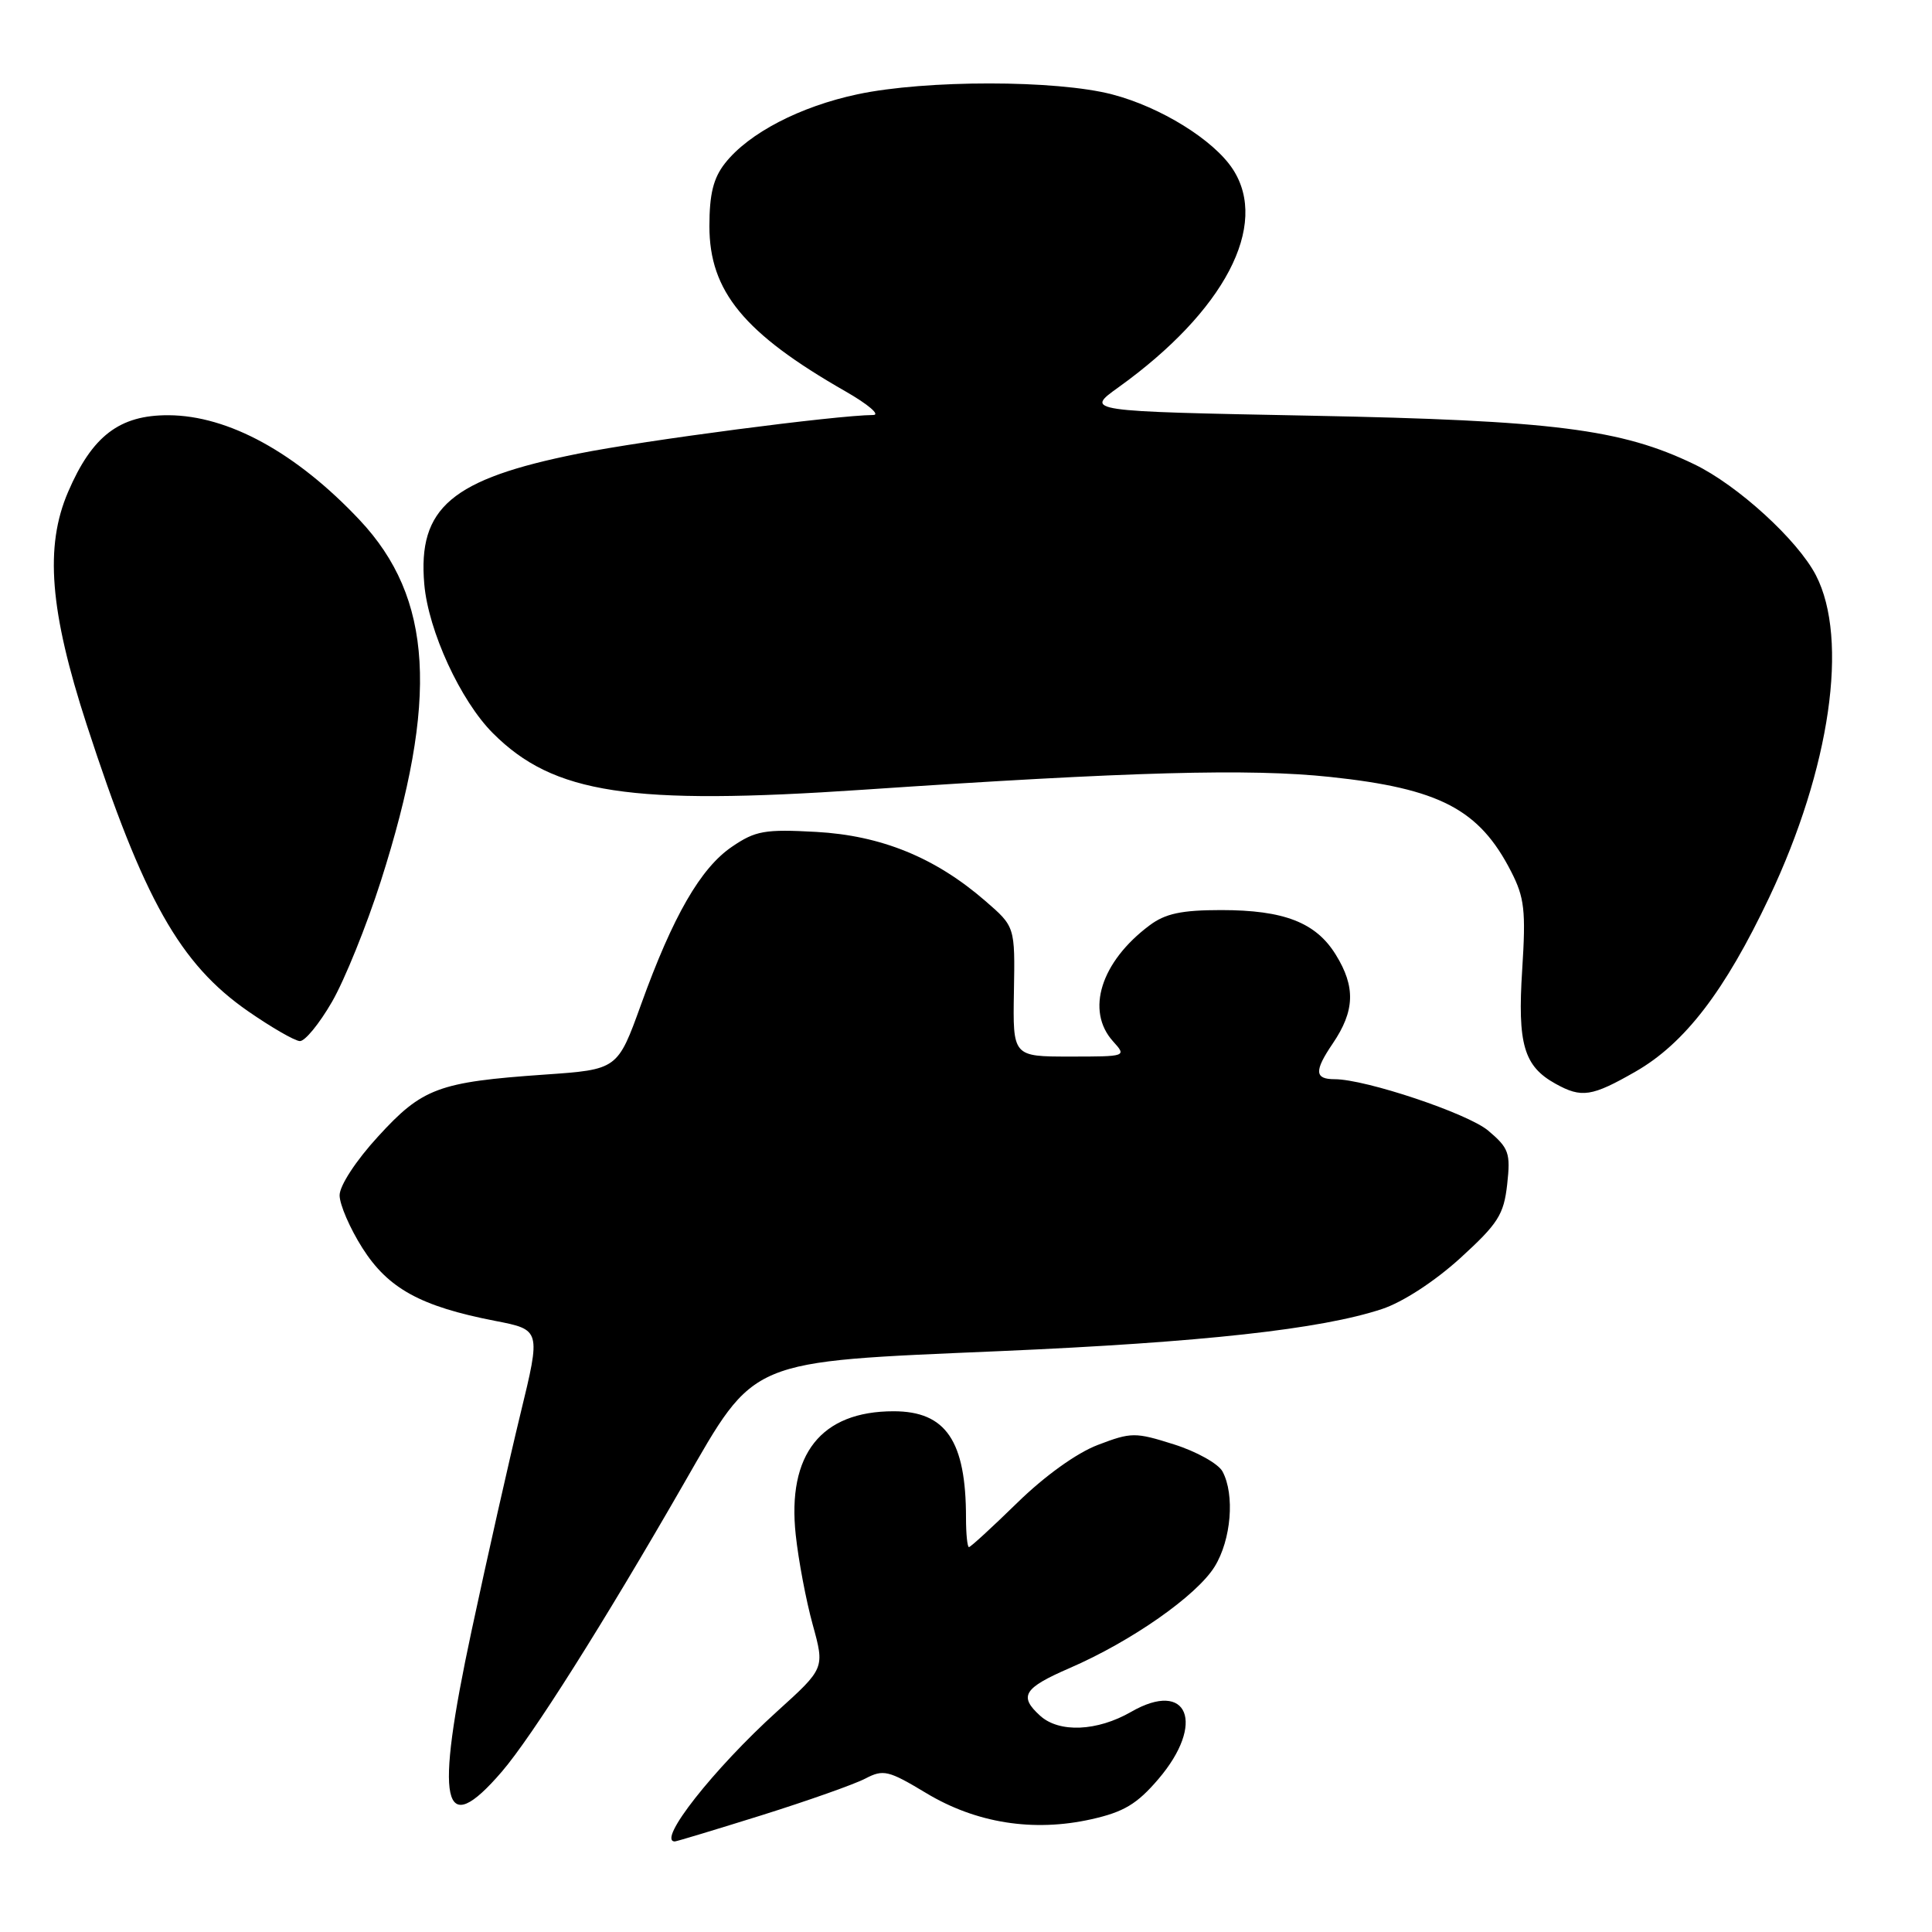 <?xml version="1.0" encoding="UTF-8" standalone="no"?>
<!DOCTYPE svg PUBLIC "-//W3C//DTD SVG 1.1//EN" "http://www.w3.org/Graphics/SVG/1.1/DTD/svg11.dtd" >
<svg xmlns="http://www.w3.org/2000/svg" xmlns:xlink="http://www.w3.org/1999/xlink" version="1.1" viewBox="0 0 256 256">
 <g >
 <path fill="currentColor"
d=" M 100.95 240.52 C 107.06 238.60 113.23 236.42 114.66 235.67 C 117.05 234.42 117.72 234.58 122.72 237.59 C 129.34 241.58 136.93 242.78 144.61 241.06 C 148.90 240.10 150.66 239.05 153.48 235.75 C 159.79 228.38 157.42 222.49 149.88 226.83 C 145.38 229.42 140.35 229.63 137.83 227.35 C 134.96 224.75 135.62 223.68 141.73 221.03 C 149.91 217.49 158.57 211.43 160.95 207.58 C 163.14 204.03 163.64 198.06 161.99 194.98 C 161.44 193.95 158.54 192.33 155.56 191.39 C 150.41 189.76 149.90 189.77 145.47 191.46 C 142.66 192.53 138.42 195.58 134.80 199.12 C 131.49 202.35 128.61 205.00 128.39 205.00 C 128.18 205.00 128.00 203.26 128.00 201.12 C 128.00 190.92 125.34 187.00 118.41 187.00 C 108.79 187.00 104.28 192.70 105.44 203.39 C 105.80 206.75 106.81 212.10 107.69 215.28 C 109.28 221.06 109.28 221.06 102.99 226.75 C 94.57 234.37 86.99 244.00 89.42 244.00 C 89.65 244.00 94.84 242.43 100.95 240.52 Z  M 66.50 234.75 C 70.50 230.09 79.96 215.12 90.63 196.55 C 100.19 179.93 98.87 180.48 132.50 179.03 C 159.28 177.87 175.05 176.13 183.13 173.45 C 185.88 172.54 190.10 169.79 193.49 166.71 C 198.51 162.13 199.26 160.95 199.71 156.93 C 200.17 152.78 199.94 152.13 197.19 149.81 C 194.48 147.53 180.94 143.00 176.85 143.00 C 174.18 143.00 174.12 141.92 176.59 138.28 C 179.53 133.95 179.64 130.76 176.99 126.49 C 174.36 122.23 170.13 120.59 161.81 120.59 C 156.57 120.59 154.41 121.05 152.33 122.61 C 145.87 127.43 143.82 133.93 147.49 137.99 C 149.30 139.99 149.26 140.00 141.76 140.00 C 134.20 140.00 134.20 140.00 134.35 131.39 C 134.50 122.79 134.50 122.79 130.56 119.38 C 123.93 113.63 116.78 110.71 108.14 110.23 C 101.35 109.86 100.11 110.07 97.00 112.19 C 92.84 115.01 89.17 121.37 84.94 133.11 C 81.83 141.72 81.83 141.72 72.16 142.39 C 58.10 143.37 55.96 144.17 50.09 150.60 C 47.16 153.79 45.00 157.11 45.00 158.38 C 45.00 159.61 46.36 162.75 48.02 165.37 C 51.43 170.74 55.73 173.10 65.59 175.02 C 71.67 176.20 71.67 176.20 68.96 187.35 C 67.47 193.48 64.55 206.42 62.48 216.11 C 57.55 239.16 58.58 243.96 66.50 234.75 Z  M 216.72 141.99 C 223.24 138.25 228.55 131.33 234.44 118.89 C 242.52 101.83 245.00 84.70 240.62 76.23 C 238.20 71.55 230.23 64.28 224.50 61.52 C 214.82 56.85 205.86 55.71 173.63 55.08 C 143.77 54.50 143.77 54.50 148.19 51.33 C 162.25 41.24 168.22 29.85 163.35 22.41 C 160.81 18.53 153.78 14.18 147.37 12.51 C 139.98 10.58 122.68 10.57 113.64 12.49 C 106.00 14.11 99.21 17.64 96.07 21.63 C 94.52 23.60 94.00 25.72 94.00 29.98 C 94.00 38.60 98.59 44.17 112.00 51.84 C 115.03 53.57 116.69 54.99 115.70 54.99 C 110.84 55.02 85.35 58.35 76.62 60.11 C 59.80 63.48 55.34 67.27 56.22 77.41 C 56.76 83.61 61.02 92.86 65.31 97.15 C 73.35 105.20 83.47 106.74 114.42 104.64 C 149.81 102.25 165.59 101.81 176.27 102.95 C 190.76 104.49 196.01 107.23 200.23 115.48 C 202.00 118.93 202.20 120.65 201.70 128.48 C 201.06 138.36 201.92 141.28 206.11 143.60 C 209.57 145.52 210.91 145.32 216.72 141.99 Z  M 43.99 132.75 C 45.66 129.86 48.57 122.67 50.46 116.76 C 58.16 92.65 57.37 79.23 47.64 68.89 C 39.25 59.98 30.26 55.06 22.33 55.02 C 15.83 54.99 12.21 57.76 9.02 65.19 C 5.91 72.41 6.59 80.96 11.48 96.00 C 19.02 119.17 23.83 127.72 32.88 134.00 C 35.97 136.14 39.05 137.92 39.73 137.95 C 40.41 137.98 42.32 135.64 43.99 132.75 Z "/>
</g>
</svg>